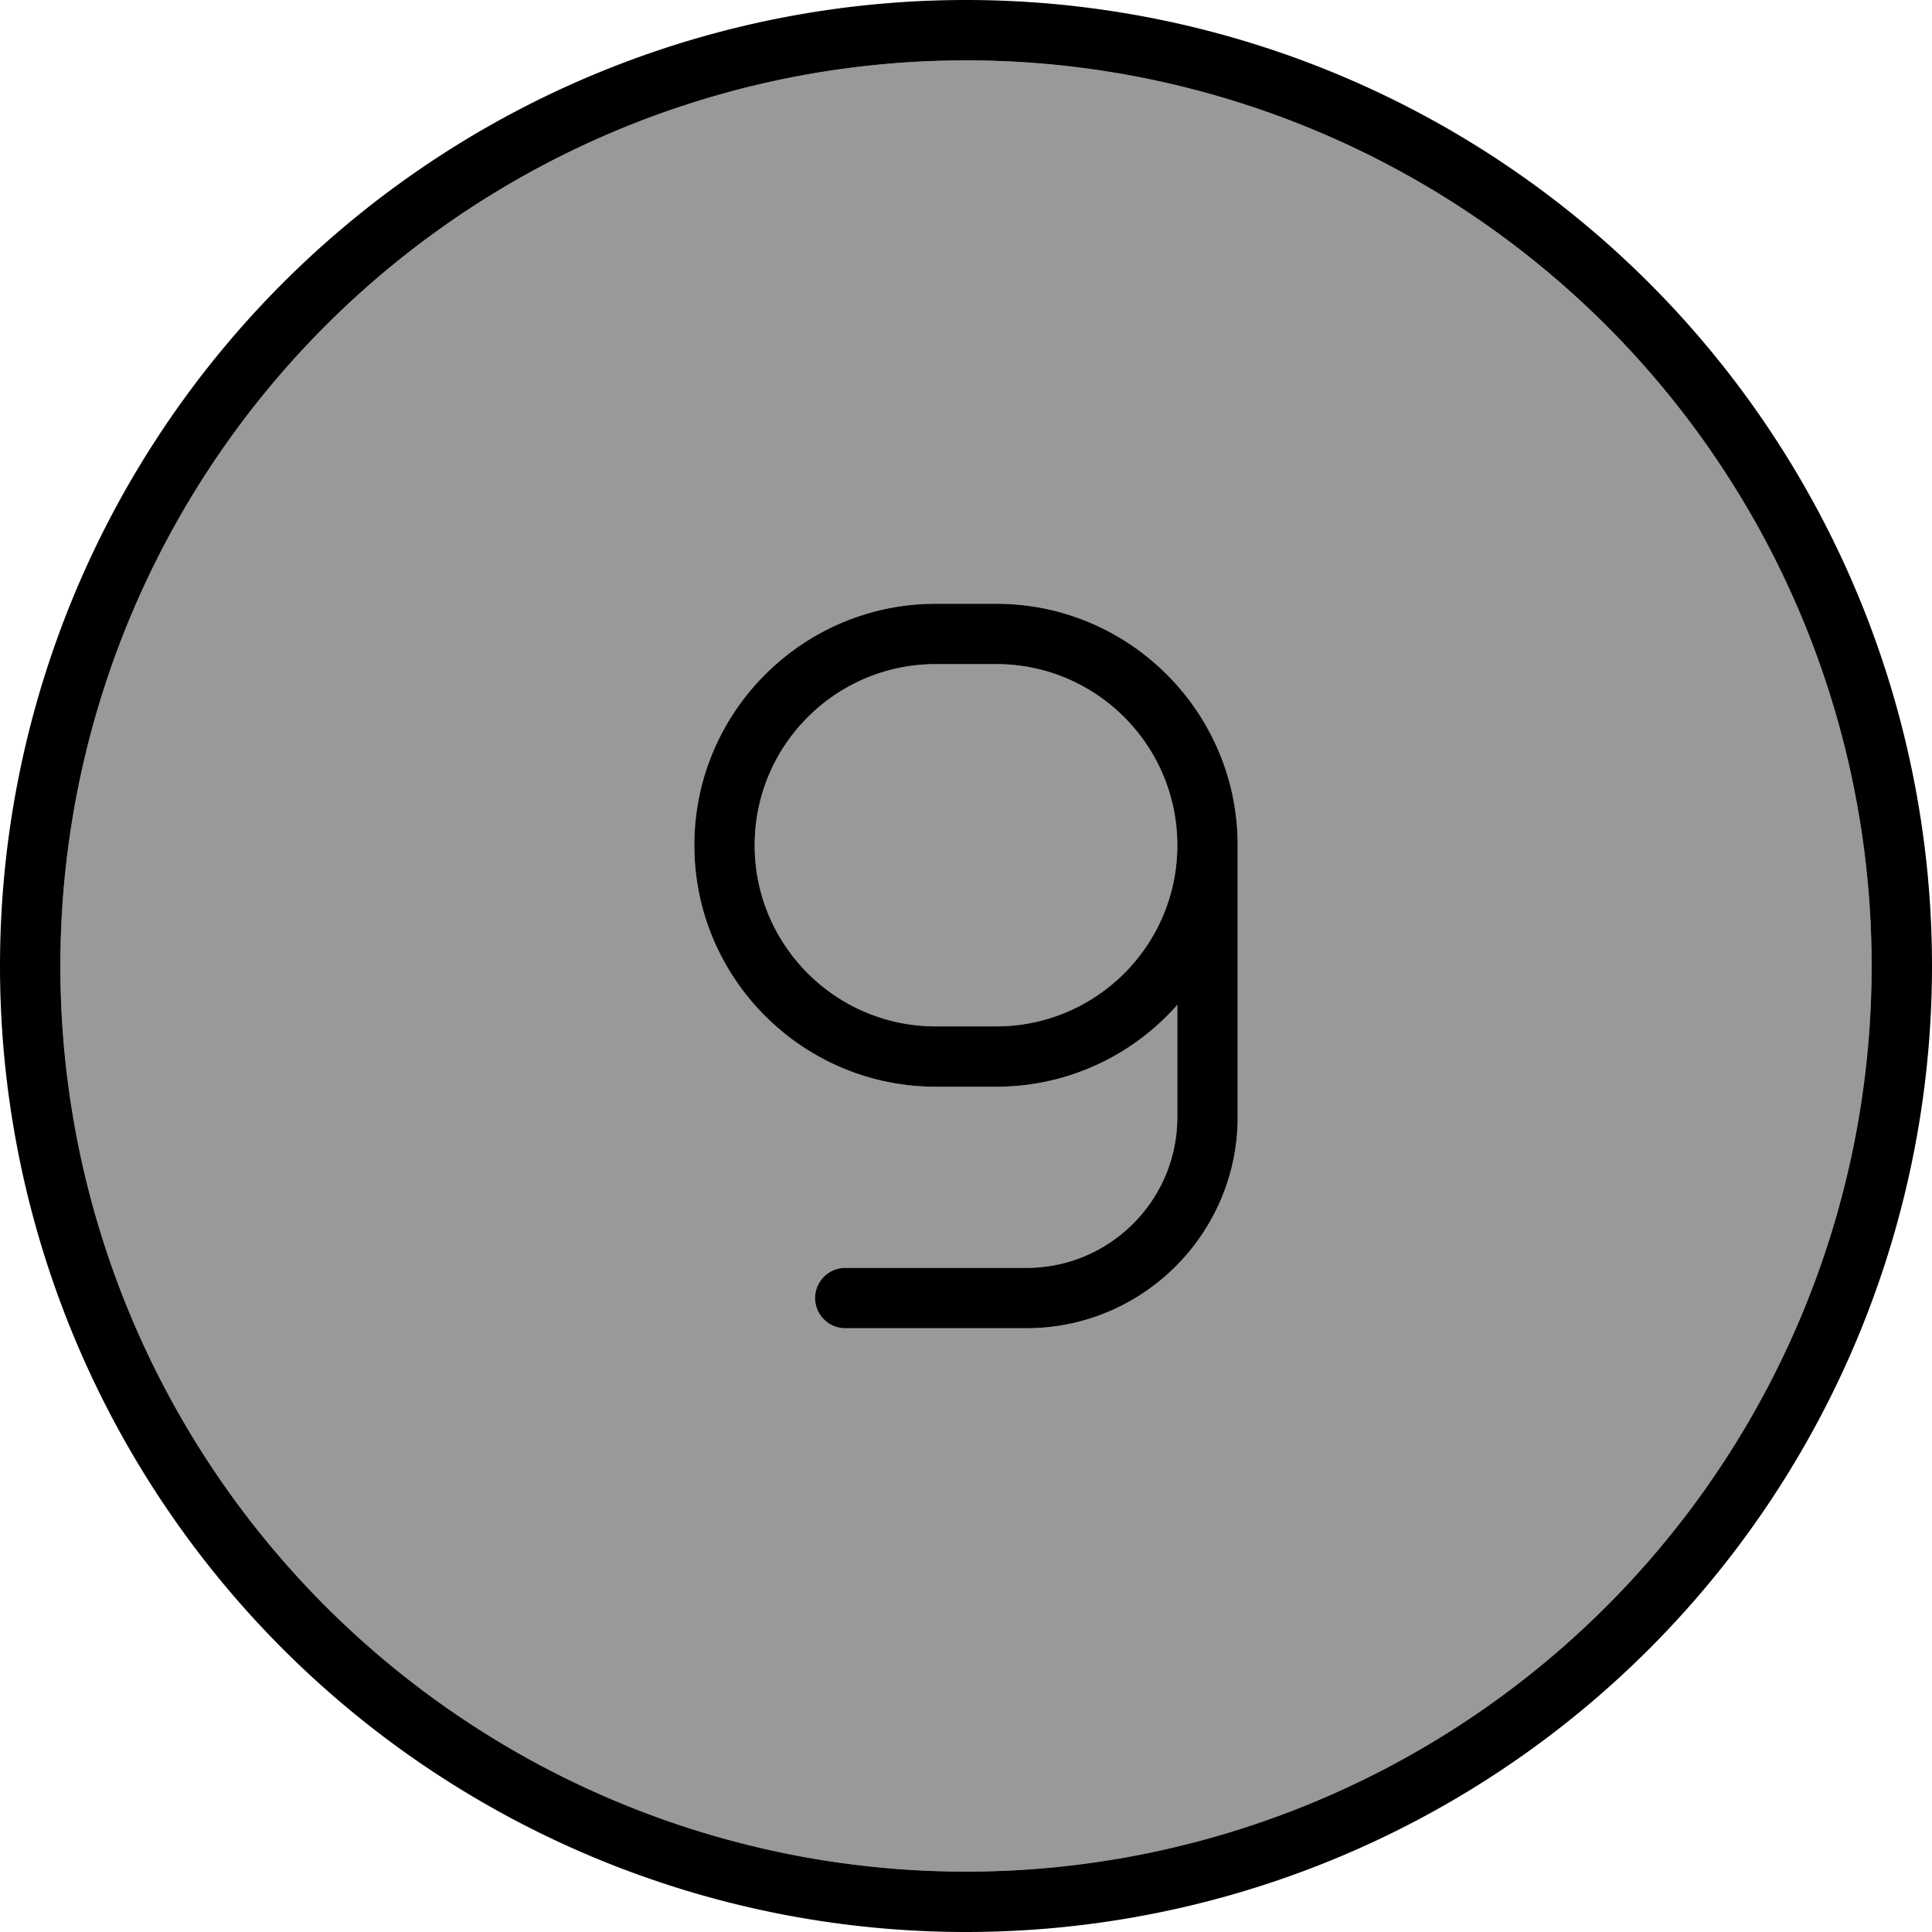 <svg xmlns="http://www.w3.org/2000/svg" viewBox="0 0 512 512"><!--! Font Awesome Pro 7.0.1 by @fontawesome - https://fontawesome.com License - https://fontawesome.com/license (Commercial License) Copyright 2025 Fonticons, Inc. --><path style="fill:currentColor;opacity:.4" d="M16 256a240 240 0 1 0 480 0 240 240 0 1 0 -480 0zm168-32c0-35.3 28.7-64 64-64l16 0c35.3 0 64 28.7 64 64l0 72c0 30.9-25.1 56-56 56l-48 0c-4.4 0-8-3.6-8-8s3.6-8 8-8l48 0c22.1 0 40-17.9 40-40l0-29.7c-11.7 13.3-28.9 21.7-48 21.7l-16 0c-35.3 0-64-28.7-64-64zm16 0c0 26.5 21.5 48 48 48l16 0c26.5 0 48-21.5 48-48s-21.5-48-48-48l-16 0c-26.5 0-48 21.5-48 48z"/><path style="fill:currentColor;opacity:1" d="M256 16a240 240 0 1 1 0 480 240 240 0 1 1 0-480zm0 496a256 256 0 1 0 0-512 256 256 0 1 0 0 512zM216 344c0 4.4 3.6 8 8 8l48 0c30.9 0 56-25.1 56-56l0-72c0-35.3-28.7-64-64-64l-16 0c-35.3 0-64 28.7-64 64s28.7 64 64 64l16 0c19.1 0 36.3-8.4 48-21.7l0 29.7c0 22.1-17.9 40-40 40l-48 0c-4.4 0-8 3.6-8 8zm48-168c26.5 0 48 21.5 48 48s-21.5 48-48 48l-16 0c-26.5 0-48-21.5-48-48s21.5-48 48-48l16 0z"/></svg>